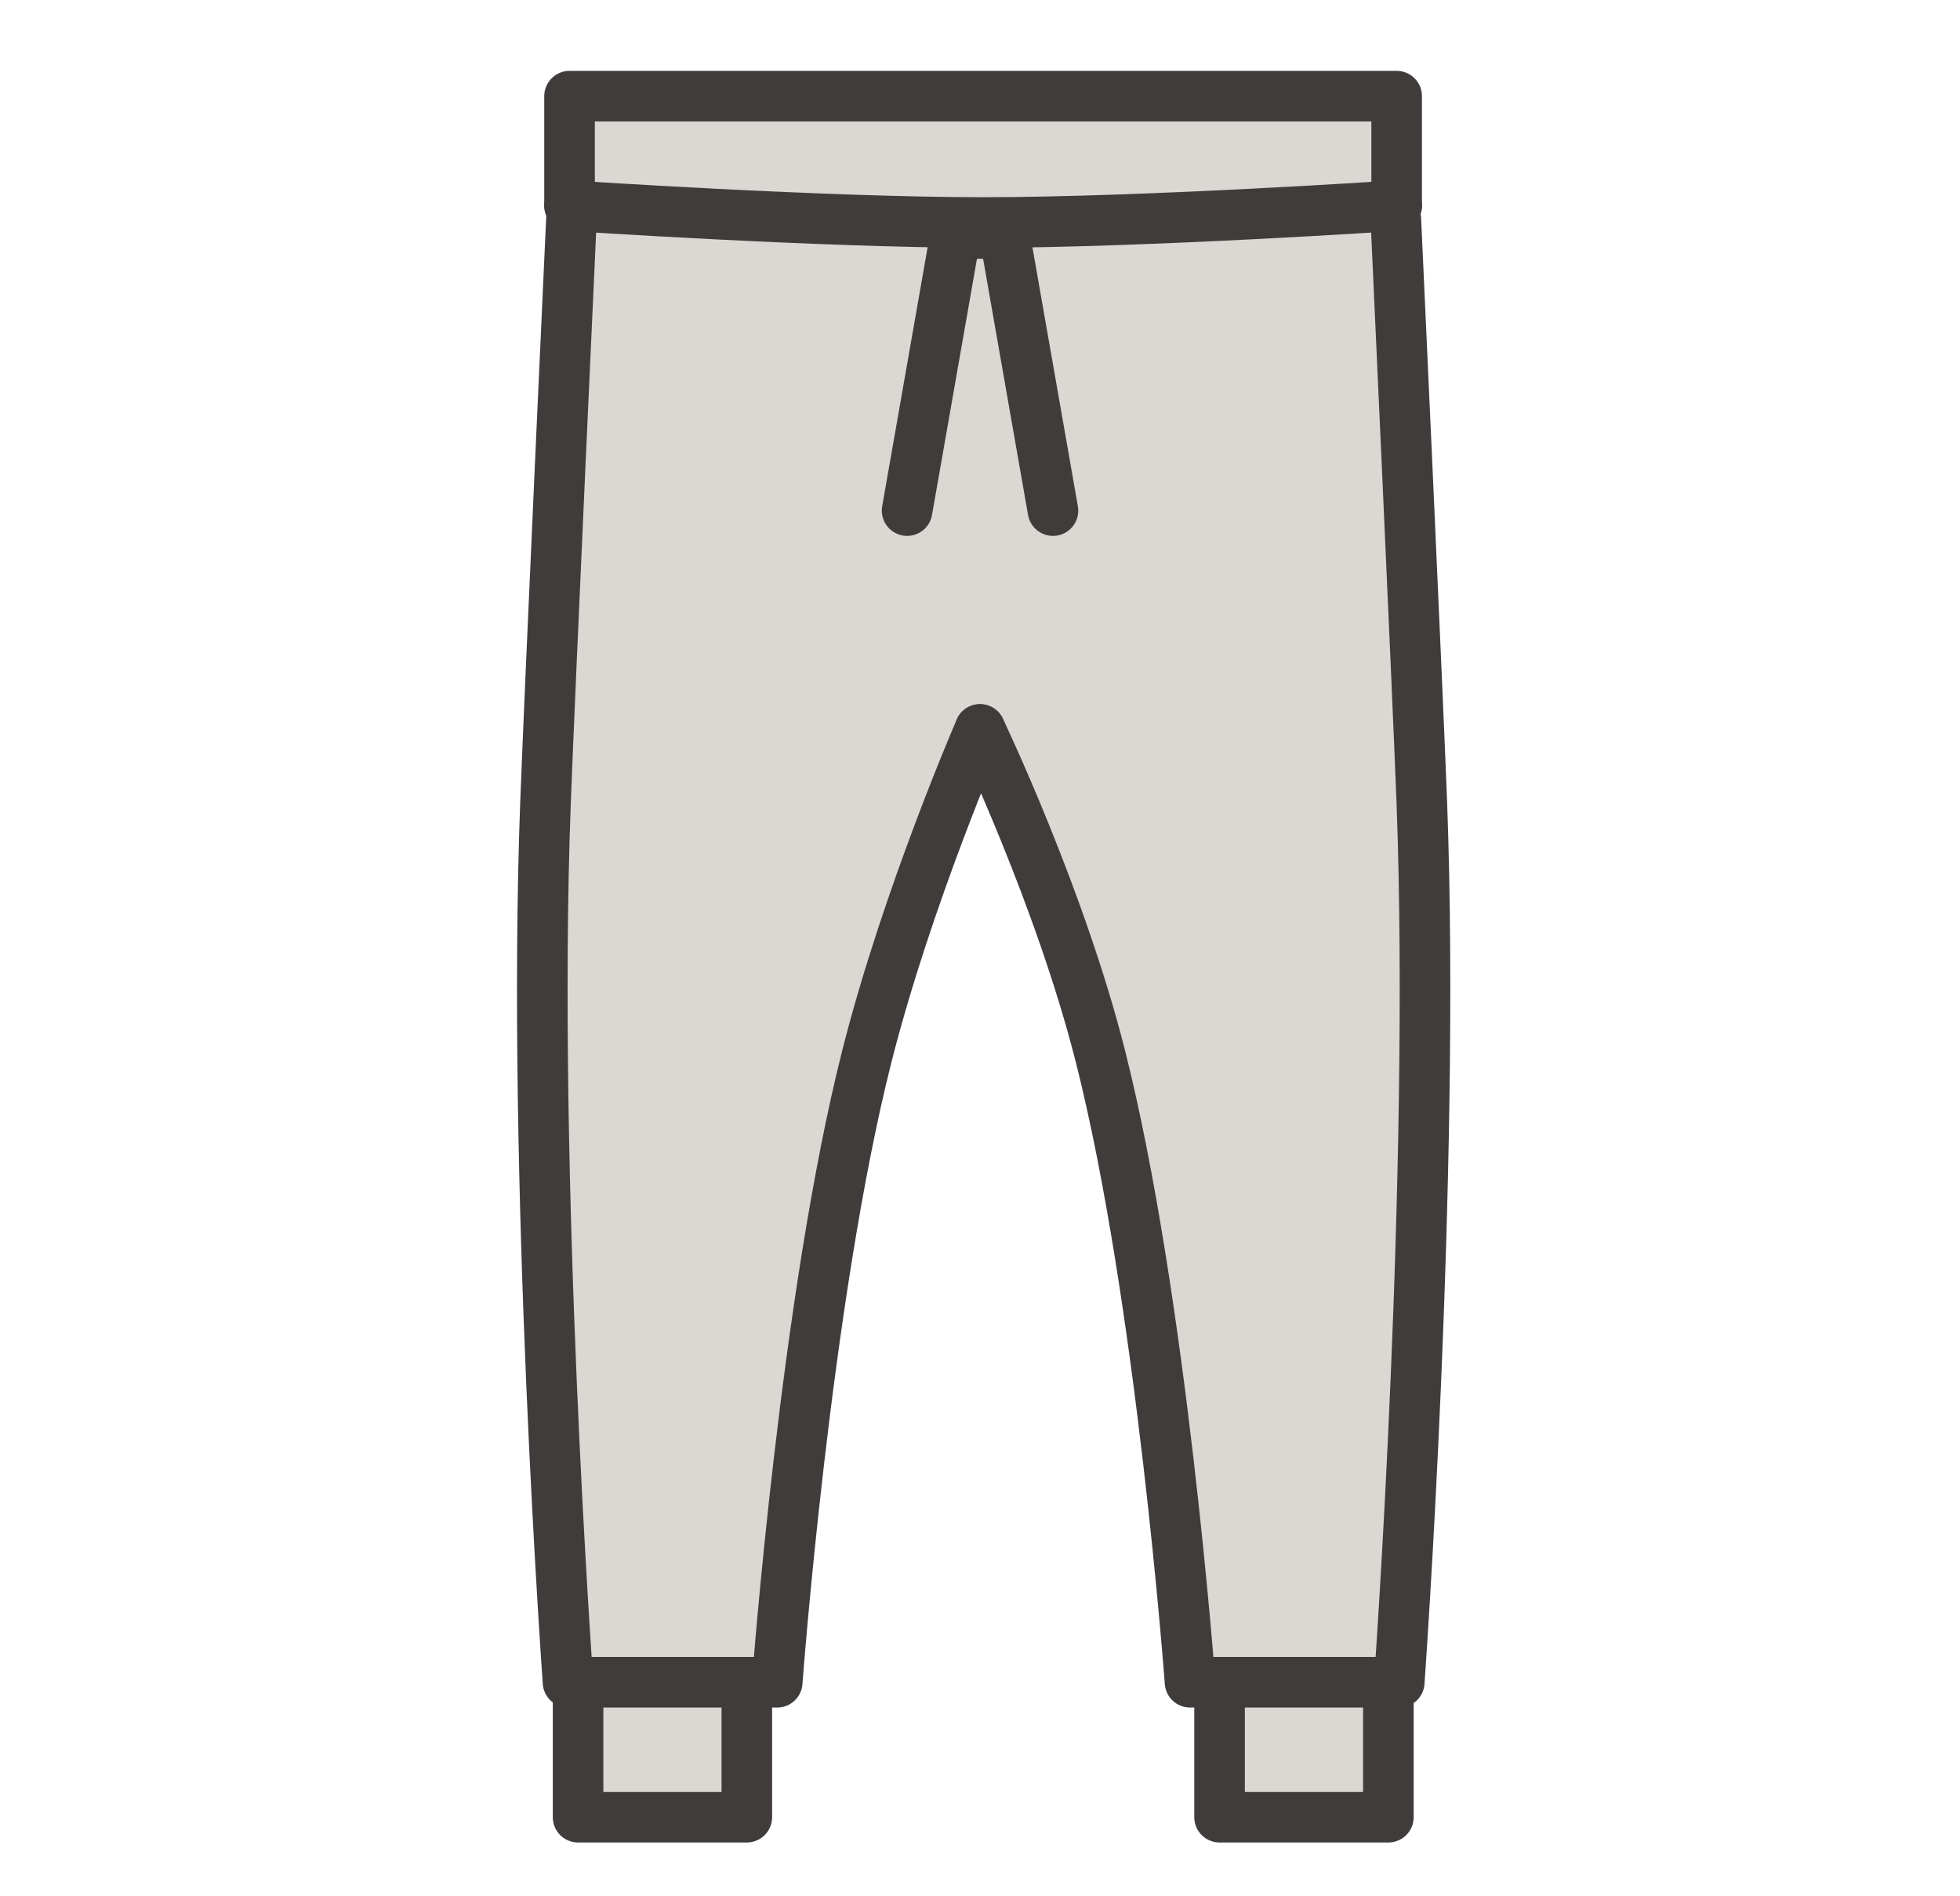 <svg width="31" height="30" viewBox="0 0 31 30" fill="none" xmlns="http://www.w3.org/2000/svg">
<path d="M13.66 16.708C14.3 14.182 15.551 11.28 15.551 11.28C15.551 11.28 16.764 14.539 17.23 16.708C18.039 20.468 18.961 26.539 18.961 26.539V28.847H21.973V26.614L22.423 11.539L21.846 1.154H9.153C9.153 1.154 8.644 9.717 8.576 11.539C8.354 17.453 8.933 26.614 8.933 26.614L9.153 28.847H12.038V26.539C12.038 26.539 12.691 20.533 13.66 16.708Z" fill="#DBD7D2"/>
<path d="M9.143 26.613V28.749H11.812V26.613" stroke="#413C3C" stroke-width="0.8" stroke-linecap="round" stroke-linejoin="round"/>
<path d="M19.289 26.613V28.749H21.959V26.613" stroke="#413C3C" stroke-width="0.8" stroke-linecap="round" stroke-linejoin="round"/>
<path d="M9.038 3.463C9.038 3.463 8.696 10.872 8.628 12.694C8.406 18.607 8.984 26.614 8.984 26.614H12.293C12.293 26.614 12.742 20.534 13.711 16.709C14.351 14.182 15.5 11.54 15.5 11.54" stroke="#413C3C" stroke-width="0.8" stroke-linecap="round" stroke-linejoin="round"/>
<path d="M22.077 3.463C22.077 3.463 22.419 10.872 22.488 12.694C22.709 18.607 22.131 26.614 22.131 26.614H18.822C18.822 26.614 18.373 20.534 17.404 16.709C16.765 14.182 15.5 11.54 15.5 11.54" stroke="#413C3C" stroke-width="0.8" stroke-linecap="round" stroke-linejoin="round"/>
<path d="M9.008 3.253C9.008 3.253 12.993 3.52 15.55 3.52C18.106 3.52 22.09 3.253 22.09 3.253" stroke="#413C3C" stroke-width="0.8" stroke-linecap="round" stroke-linejoin="round"/>
<path d="M14.347 8.078L15.116 3.694H15.885L16.654 8.078" stroke="#413C3C" stroke-width="0.8" stroke-linecap="round"/>
<path d="M9.008 3.252V1.521C9.008 1.521 12.992 1.521 15.549 1.521C18.105 1.521 22.09 1.521 22.09 1.521V3.252" stroke="#413C3C" stroke-width="0.8" stroke-linecap="round" stroke-linejoin="round"/>
</svg>
